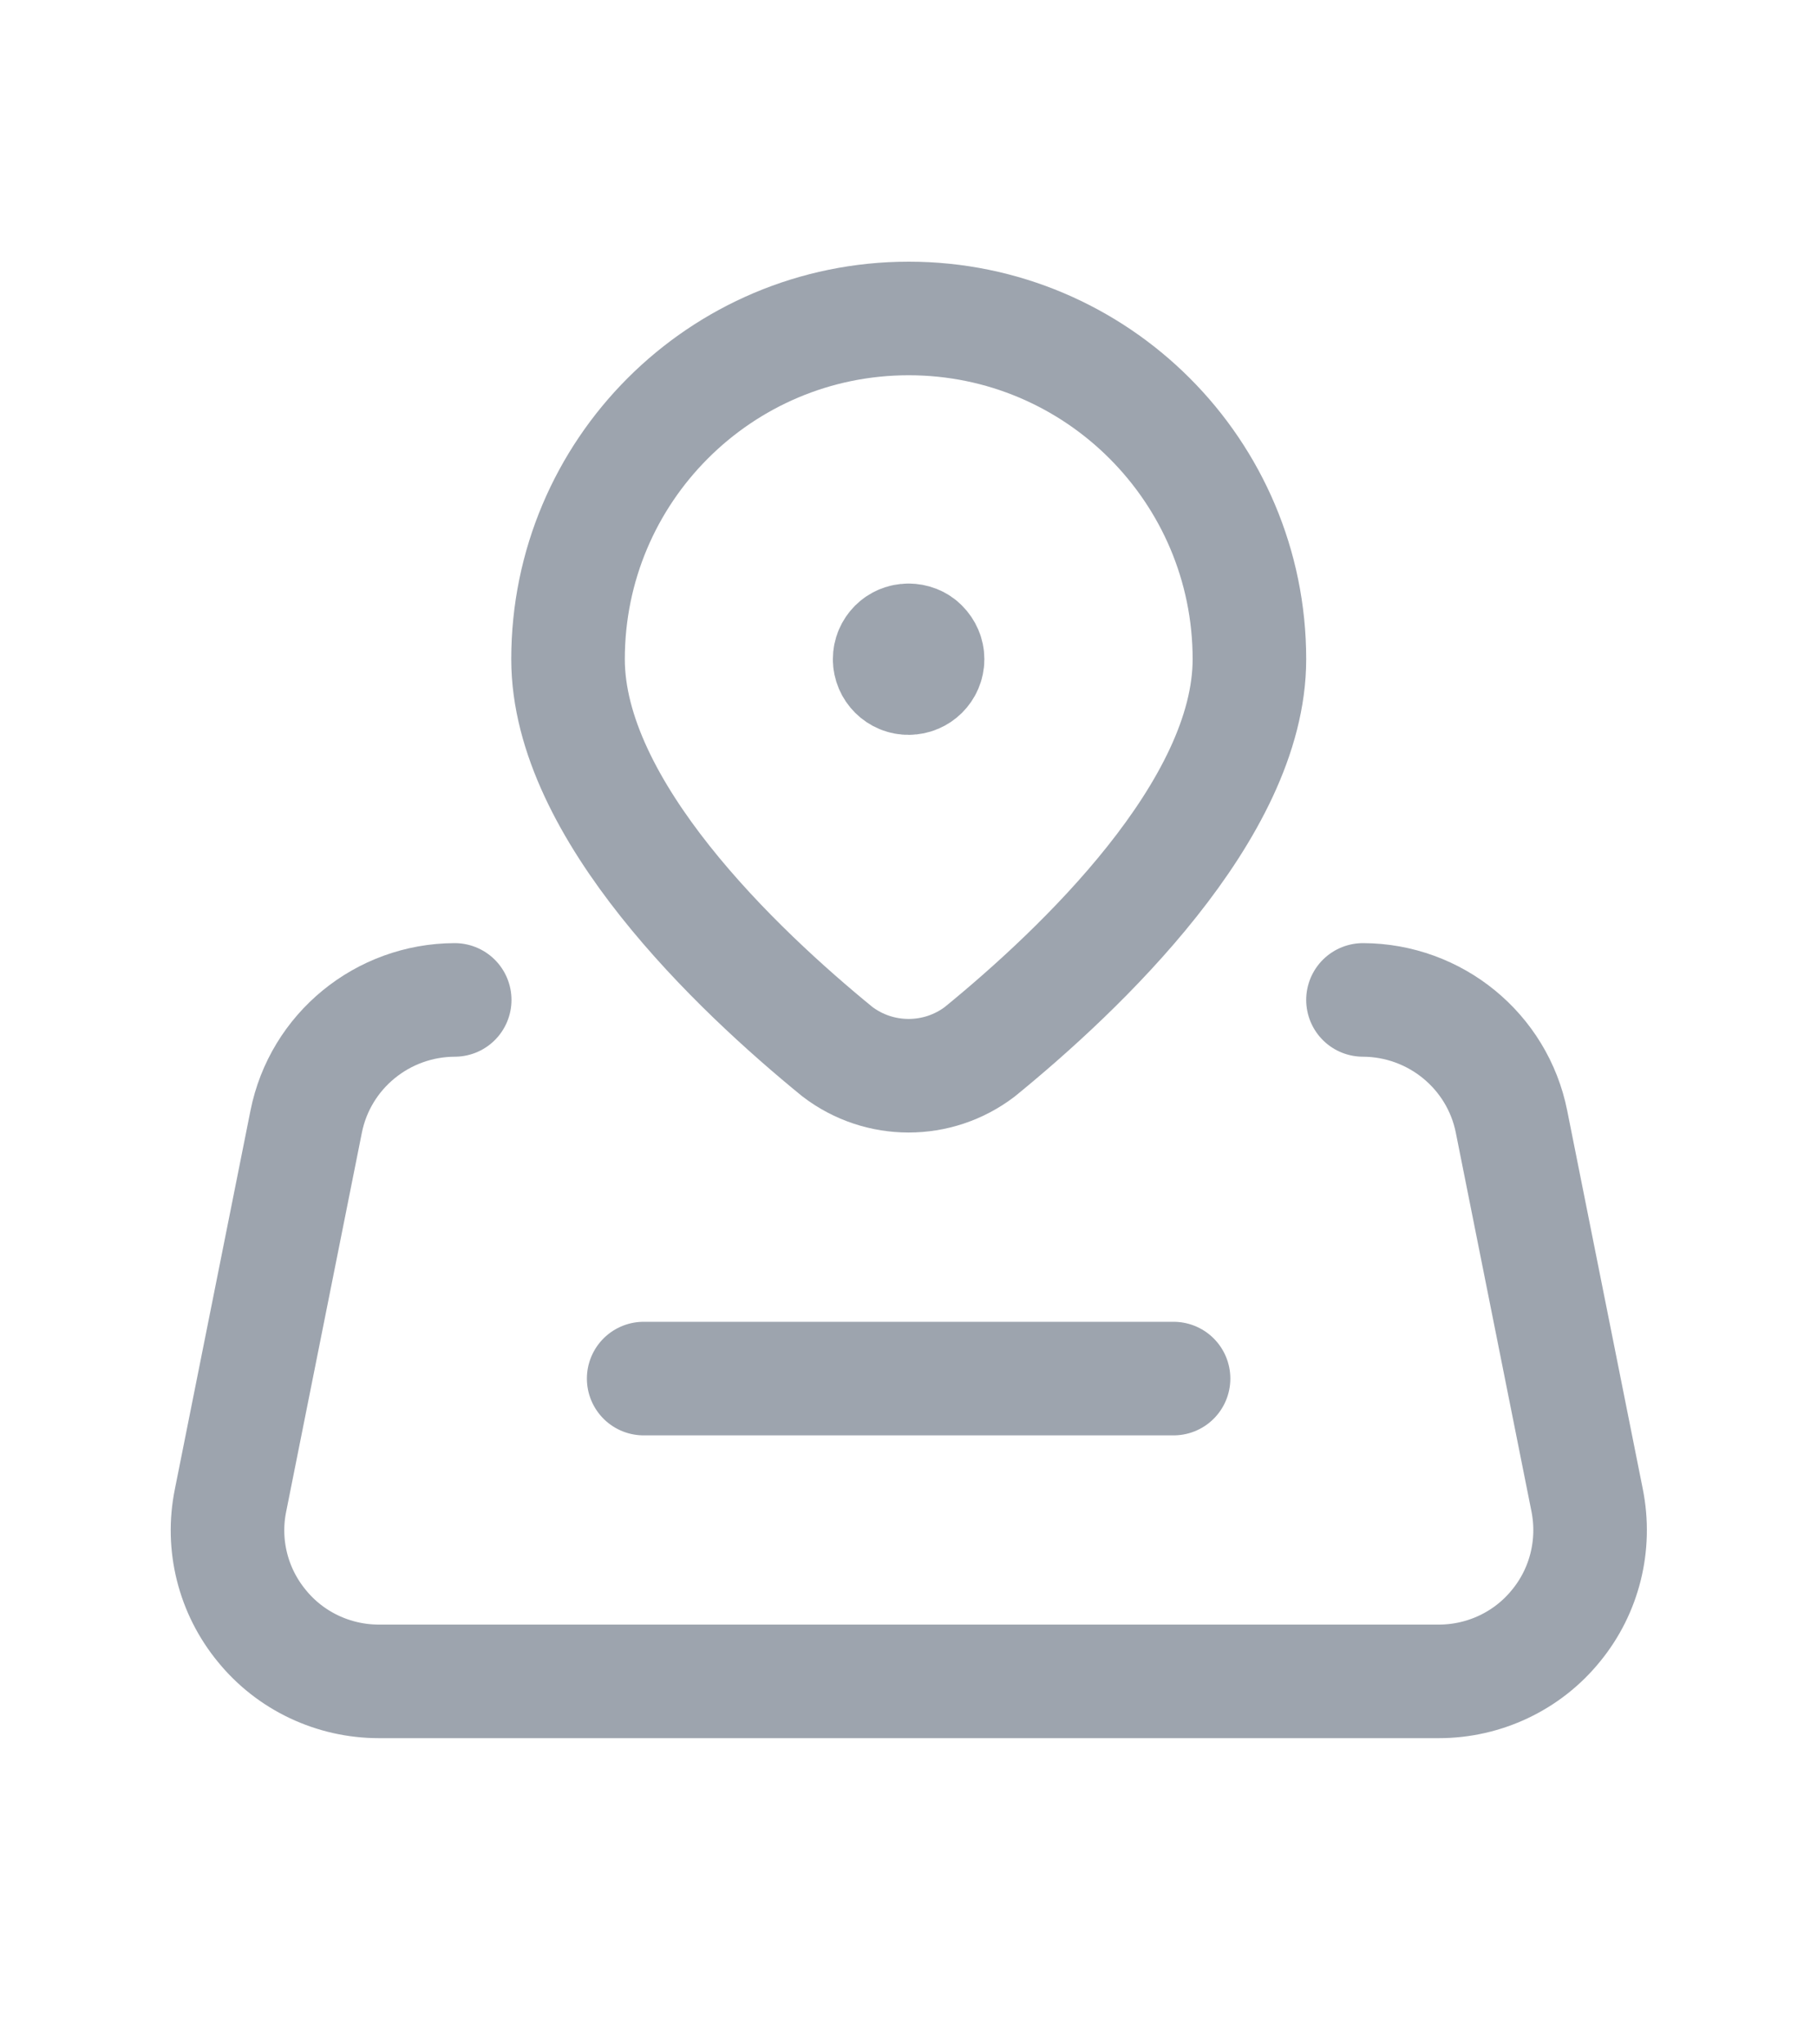 <svg width="8" height="9" viewBox="0 0 8 9" fill="none" xmlns="http://www.w3.org/2000/svg">
<path d="M2.002 4.402C1.684 4.403 1.41 4.627 1.348 4.938L1.015 6.605C0.975 6.801 1.026 7.004 1.153 7.158C1.279 7.313 1.469 7.402 1.668 7.402H6.335C6.534 7.402 6.724 7.313 6.85 7.158C6.977 7.004 7.027 6.801 6.988 6.605L6.655 4.938C6.593 4.627 6.319 4.403 6.001 4.402" stroke="#9DA4AE" stroke-width="0.5" stroke-linecap="round" stroke-linejoin="round"/>
<path d="M2.834 6.069H5.167" stroke="#9DA4AE" stroke-width="0.5" stroke-linecap="round" stroke-linejoin="round"/>
<path fill-rule="evenodd" clip-rule="evenodd" d="M2.501 2.902V2.902C2.501 2.074 3.172 1.402 4.001 1.402V1.402C4.829 1.402 5.501 2.074 5.501 2.902V2.902C5.501 3.565 4.754 4.271 4.314 4.63C4.129 4.771 3.872 4.771 3.687 4.63C3.247 4.271 2.501 3.565 2.501 2.902Z" stroke="#9DA4AE" stroke-width="0.5" stroke-linecap="round" stroke-linejoin="round"/>
<path d="M4 2.819C3.954 2.819 3.917 2.856 3.917 2.902C3.917 2.948 3.955 2.986 4.001 2.985C4.046 2.985 4.084 2.948 4.084 2.902C4.084 2.88 4.075 2.859 4.059 2.843C4.044 2.827 4.022 2.819 4 2.819" stroke="#9DA4AE" stroke-width="0.5" stroke-linecap="round" stroke-linejoin="round"/>
</svg>
